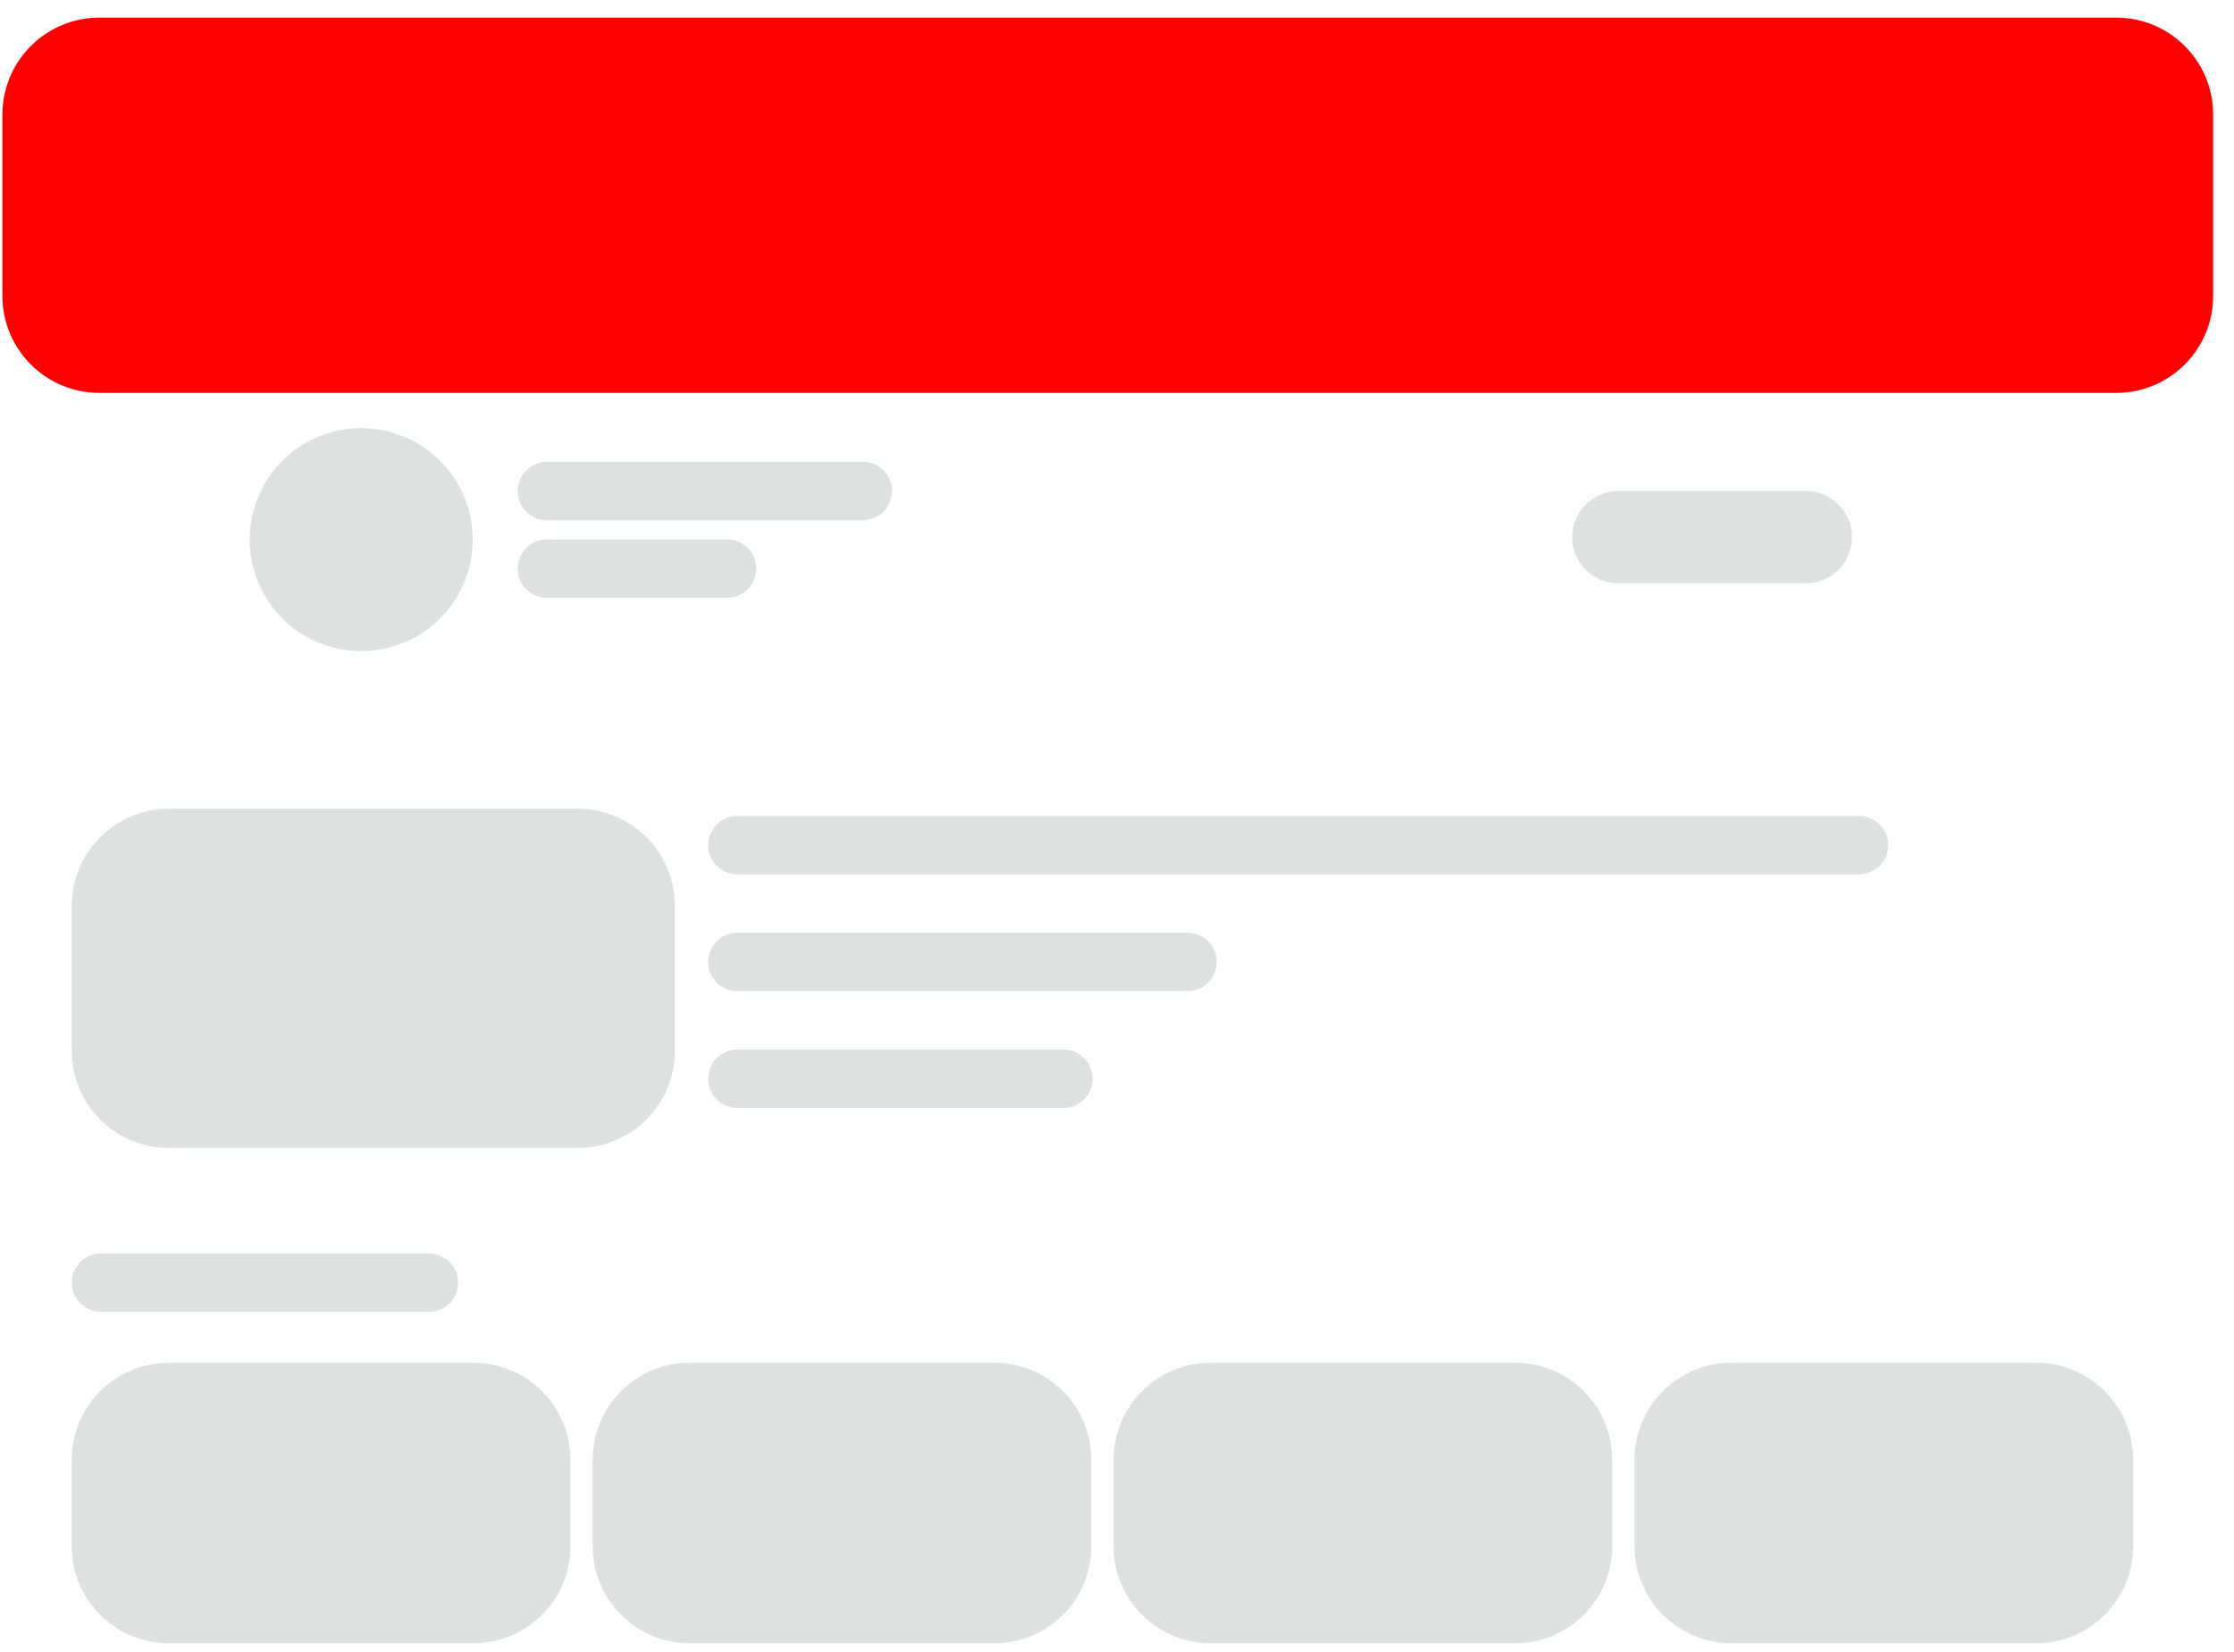 <?xml version="1.0" encoding="UTF-8" standalone="no"?><!DOCTYPE svg PUBLIC "-//W3C//DTD SVG 1.1//EN" "http://www.w3.org/Graphics/SVG/1.1/DTD/svg11.dtd"><svg width="100%" height="100%" viewBox="0 0 480 355" version="1.1" xmlns="http://www.w3.org/2000/svg" xmlns:xlink="http://www.w3.org/1999/xlink" xml:space="preserve" xmlns:serif="http://www.serif.com/" style="fill-rule:evenodd;clip-rule:evenodd;stroke-linejoin:round;stroke-miterlimit:2;"><path d="M0.521,24.621c-0,-11.506 9.327,-20.834 20.833,-20.834c78.367,0 354.966,0 433.333,0c11.506,0 20.834,9.328 20.834,20.834c-0,11.984 -0,26.991 -0,38.975c-0,11.506 -9.328,20.833 -20.834,20.833c-78.367,0 -354.966,0 -433.333,0c-11.506,0 -20.833,-9.327 -20.833,-20.833c-0,-11.984 -0,-26.991 -0,-38.975Z" style="fill:#f00;fill-rule:nonzero;"/><path d="M152.15,181.621c-0,-1.662 0.66,-3.256 1.835,-4.431c1.176,-1.176 2.77,-1.836 4.432,-1.836c35.004,0 206.02,0 241.025,0c1.662,0 3.256,0.66 4.431,1.836c1.175,1.175 1.835,2.769 1.835,4.431c0,0.004 0,0.008 0,0.012c0,1.662 -0.66,3.256 -1.835,4.432c-1.175,1.175 -2.769,1.835 -4.431,1.835c-35.005,0 -206.021,0 -241.025,0c-1.662,0 -3.256,-0.66 -4.432,-1.835c-1.175,-1.176 -1.835,-2.77 -1.835,-4.432c0,-0.004 0,-0.008 0,-0.012Zm-136.729,94.008c-0,-3.461 2.805,-6.266 6.266,-6.266c15.42,-0 55.065,-0 70.484,-0c3.461,-0 6.267,2.805 6.267,6.266c-0,0.004 -0,0.008 -0,0.013c-0,3.461 -2.806,6.266 -6.267,6.266c-15.419,0 -55.064,0 -70.484,0c-3.461,0 -6.266,-2.805 -6.266,-6.266c-0,-0.005 -0,-0.009 -0,-0.013Zm95.816,-170.116c0,-1.663 0.661,-3.256 1.836,-4.432c1.175,-1.175 2.769,-1.835 4.431,-1.835c15.01,-0 52.886,-0 67.896,-0c1.662,-0 3.256,0.66 4.431,1.835c1.175,1.176 1.836,2.769 1.836,4.432c-0,0.004 -0,0.008 -0,0.012c-0,1.662 -0.661,3.256 -1.836,4.431c-1.175,1.175 -2.769,1.836 -4.431,1.836c-15.01,-0 -52.886,-0 -67.896,-0c-1.662,-0 -3.256,-0.661 -4.431,-1.836c-1.175,-1.175 -1.836,-2.769 -1.835,-4.431c-0.001,-0.004 -0.001,-0.008 -0.001,-0.012Zm226.563,9.916c0,-5.472 4.436,-9.908 9.908,-9.908c11.149,-0 29.152,-0 40.3,-0c5.473,-0 9.909,4.436 9.909,9.908c-0,5.472 -4.436,9.908 -9.909,9.908c-11.148,0.001 -29.151,0.001 -40.3,0.001c-5.472,-0.001 -9.908,-4.437 -9.908,-9.909c0,0 0,0 0,0Zm-226.563,6.75c0,-1.662 0.661,-3.256 1.836,-4.431c1.175,-1.175 2.769,-1.836 4.431,-1.836c9.857,0.001 28.873,0.001 38.729,0c1.662,0 3.256,0.661 4.432,1.836c1.175,1.175 1.835,2.769 1.835,4.431c0,0.004 0,0.008 0,0.013c0,1.662 -0.66,3.256 -1.835,4.431c-1.176,1.175 -2.77,1.835 -4.432,1.835c-9.856,0 -28.872,0 -38.729,0c-1.662,0 -3.256,-0.66 -4.431,-1.835c-1.175,-1.175 -1.836,-2.769 -1.835,-4.431c-0.001,-0.005 -0.001,-0.009 -0.001,-0.013Zm40.913,84.538c-0,-1.662 0.66,-3.256 1.835,-4.432c1.176,-1.175 2.77,-1.835 4.432,-1.835c19.263,-0 77.469,0 96.733,0c1.662,-0 3.256,0.66 4.431,1.835c1.175,1.176 1.836,2.77 1.836,4.432c-0,0.004 -0,0.008 -0,0.012c-0,1.662 -0.661,3.256 -1.836,4.431c-1.175,1.176 -2.769,1.836 -4.431,1.836c-19.264,-0 -77.47,-0 -96.733,-0c-1.662,-0 -3.256,-0.66 -4.432,-1.836c-1.175,-1.175 -1.835,-2.769 -1.835,-4.431c0,-0.004 0,-0.008 0,-0.012Zm0,25.096c-0,-1.662 0.66,-3.256 1.835,-4.432c1.176,-1.175 2.77,-1.835 4.432,-1.835c15.354,-0 54.716,-0 70.071,-0c1.662,-0 3.255,0.66 4.431,1.835c1.175,1.176 1.835,2.77 1.835,4.432c0,0.004 0,0.008 0,0.012c0,1.662 -0.66,3.256 -1.835,4.431c-1.176,1.175 -2.769,1.836 -4.431,1.836c-15.355,-0 -54.717,-0 -70.071,-0c-1.662,-0 -3.256,-0.661 -4.432,-1.836c-1.175,-1.175 -1.835,-2.769 -1.835,-4.431c0,-0.004 0,-0.008 0,-0.012Zm-136.725,-37.171c-0,-11.506 9.327,-20.834 20.833,-20.834c24.158,0 63.743,0 87.9,0c11.506,0 20.834,9.328 20.834,20.834c-0,9.787 -0,21.425 -0,31.212c-0,11.506 -9.328,20.833 -20.834,20.833c-24.157,0.001 -63.742,0.001 -87.9,0.001c-11.506,-0.001 -20.833,-9.328 -20.833,-20.834c-0,-9.787 -0,-21.425 -0,-31.212Zm-0,119.05c-0,-11.506 9.327,-20.834 20.833,-20.834c18.889,0 46.583,0 65.471,0c11.506,0 20.834,9.328 20.834,20.834c-0.001,6.017 -0.001,12.582 -0.001,18.6c0.001,11.506 -9.327,20.833 -20.833,20.833c-18.888,-0 -46.582,-0 -65.471,-0c-11.506,-0 -20.833,-9.327 -20.833,-20.833c-0,-6.018 -0,-12.583 -0,-18.6Zm223.846,-0c-0,-11.506 9.327,-20.834 20.833,-20.834c18.888,0 46.583,0 65.471,0c11.506,0 20.833,9.328 20.833,20.834c0,6.017 0,12.582 0,18.6c0,11.506 -9.327,20.833 -20.833,20.833c-18.888,-0 -46.583,-0 -65.471,-0c-11.506,-0 -20.833,-9.327 -20.833,-20.833c-0,-6.018 -0,-12.583 -0,-18.6Zm-111.921,-0c-0,-11.506 9.327,-20.834 20.833,-20.834c18.889,0 46.583,0 65.471,0c11.506,0 20.834,9.328 20.834,20.834c-0.001,6.017 -0.001,12.582 -0.001,18.6c0.001,11.506 -9.327,20.833 -20.833,20.833c-18.888,-0 -46.582,-0 -65.471,-0c-11.506,-0 -20.833,-9.327 -20.833,-20.833c-0,-6.018 -0,-12.583 -0,-18.6Zm223.842,-0c-0,-11.506 9.327,-20.834 20.833,-20.834c18.888,0 46.583,0 65.471,0c11.506,0 20.833,9.328 20.833,20.834c0,6.017 0,12.582 0,18.6c0,11.506 -9.327,20.833 -20.833,20.833c-18.888,-0 -46.583,-0 -65.471,-0c-11.506,-0 -20.833,-9.327 -20.833,-20.833c-0,-6.018 -0,-12.583 -0,-18.6Z" style="fill:#dee1e1;fill-rule:nonzero;"/><circle cx="77.604" cy="115.963" r="23.958" style="fill:#dee1e1;"/></svg>
